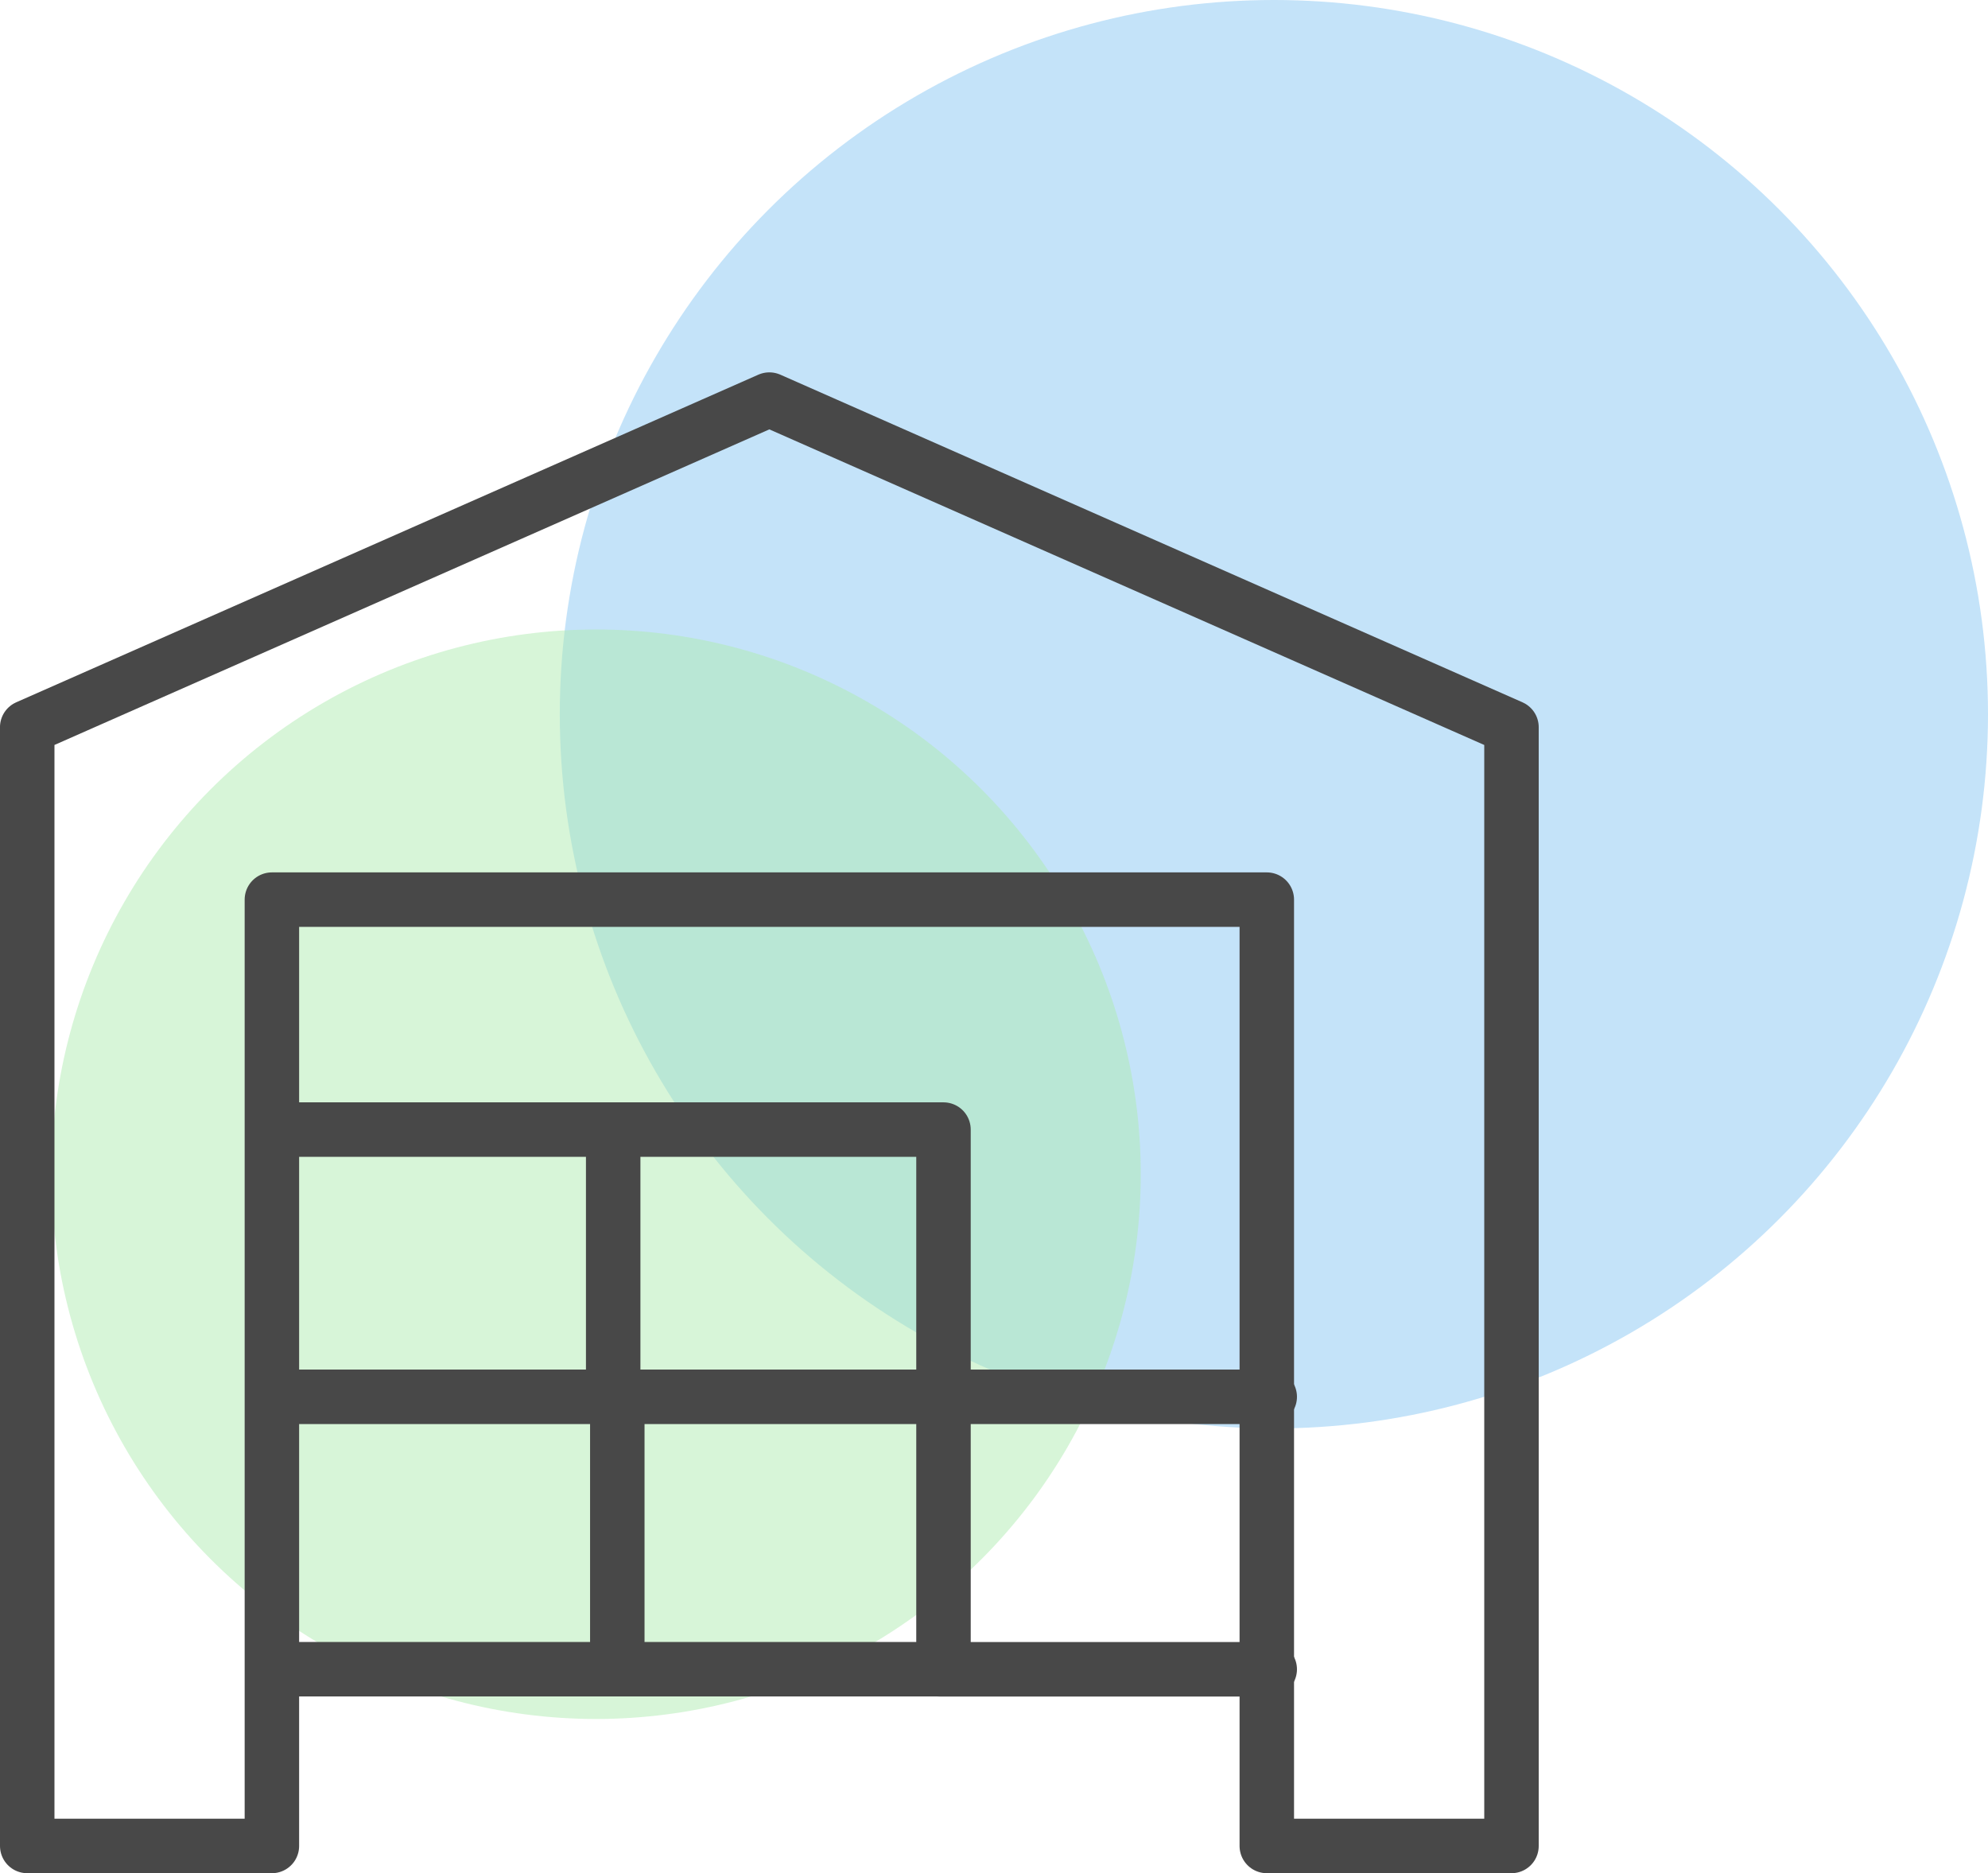 <svg xmlns="http://www.w3.org/2000/svg" width="82.125" height="77.367" viewBox="0 0 82.125 77.367">
  <g id="Group_7384" data-name="Group 7384" transform="translate(-375.875 -5067)">
    <circle id="Ellipse_695" data-name="Ellipse 695" cx="29.5" cy="29.5" r="29.5" transform="translate(399 5067)" fill="#88c6f2" opacity="0.494"/>
    <circle id="Ellipse_698" data-name="Ellipse 698" cx="22.5" cy="22.5" r="22.5" transform="translate(378 5093)" fill="#aeebb1" opacity="0.494"/>
    <g id="Group_7315" data-name="Group 7315" transform="translate(-1671.643 5198.245)">
      <path id="Path_67981" data-name="Path 67981" d="M2048.642-101.208l30.658-13.532,30.658,13.532V-55H2099.85V-94.087h-41.1V-55h-10.107v-46.2Z" fill="none" stroke="#484848" stroke-linecap="round" stroke-linejoin="round" stroke-width="2.25"/>
      <line id="Line_179" data-name="Line 179" x2="13.644" transform="translate(2059.374 -84.589)" fill="none" stroke="#484848" stroke-linecap="round" stroke-linejoin="round" stroke-width="2.25"/>
      <path id="Path_67982" data-name="Path 67982" d="M2182.875,63.705V52.45h13.645V63.705" transform="translate(-110.026 -137.039)" fill="none" stroke="#484848" stroke-linecap="round" stroke-linejoin="round" stroke-width="2.25"/>
      <path id="Path_67983" data-name="Path 67983" d="M2108.149,113.648h13.645V124.9h-13.645" transform="translate(-48.775 -187.2)" fill="none" stroke="#484848" stroke-linecap="round" stroke-linejoin="round" stroke-width="2.25"/>
      <path id="Path_67984" data-name="Path 67984" d="M2182.875,113.648h13.645V124.9h-13.645" transform="translate(-110.026 -187.2)" fill="none" stroke="#484848" stroke-linecap="round" stroke-linejoin="round" stroke-width="2.25"/>
      <line id="Line_180" data-name="Line 180" x2="13.645" transform="translate(2086.326 -73.552)" fill="none" stroke="#484848" stroke-linecap="round" stroke-linejoin="round" stroke-width="2.25"/>
      <line id="Line_181" data-name="Line 181" x1="13.645" transform="translate(2086.326 -62.297)" fill="none" stroke="#484848" stroke-linecap="round" stroke-linejoin="round" stroke-width="2.25"/>
    </g>
  </g>
</svg>
